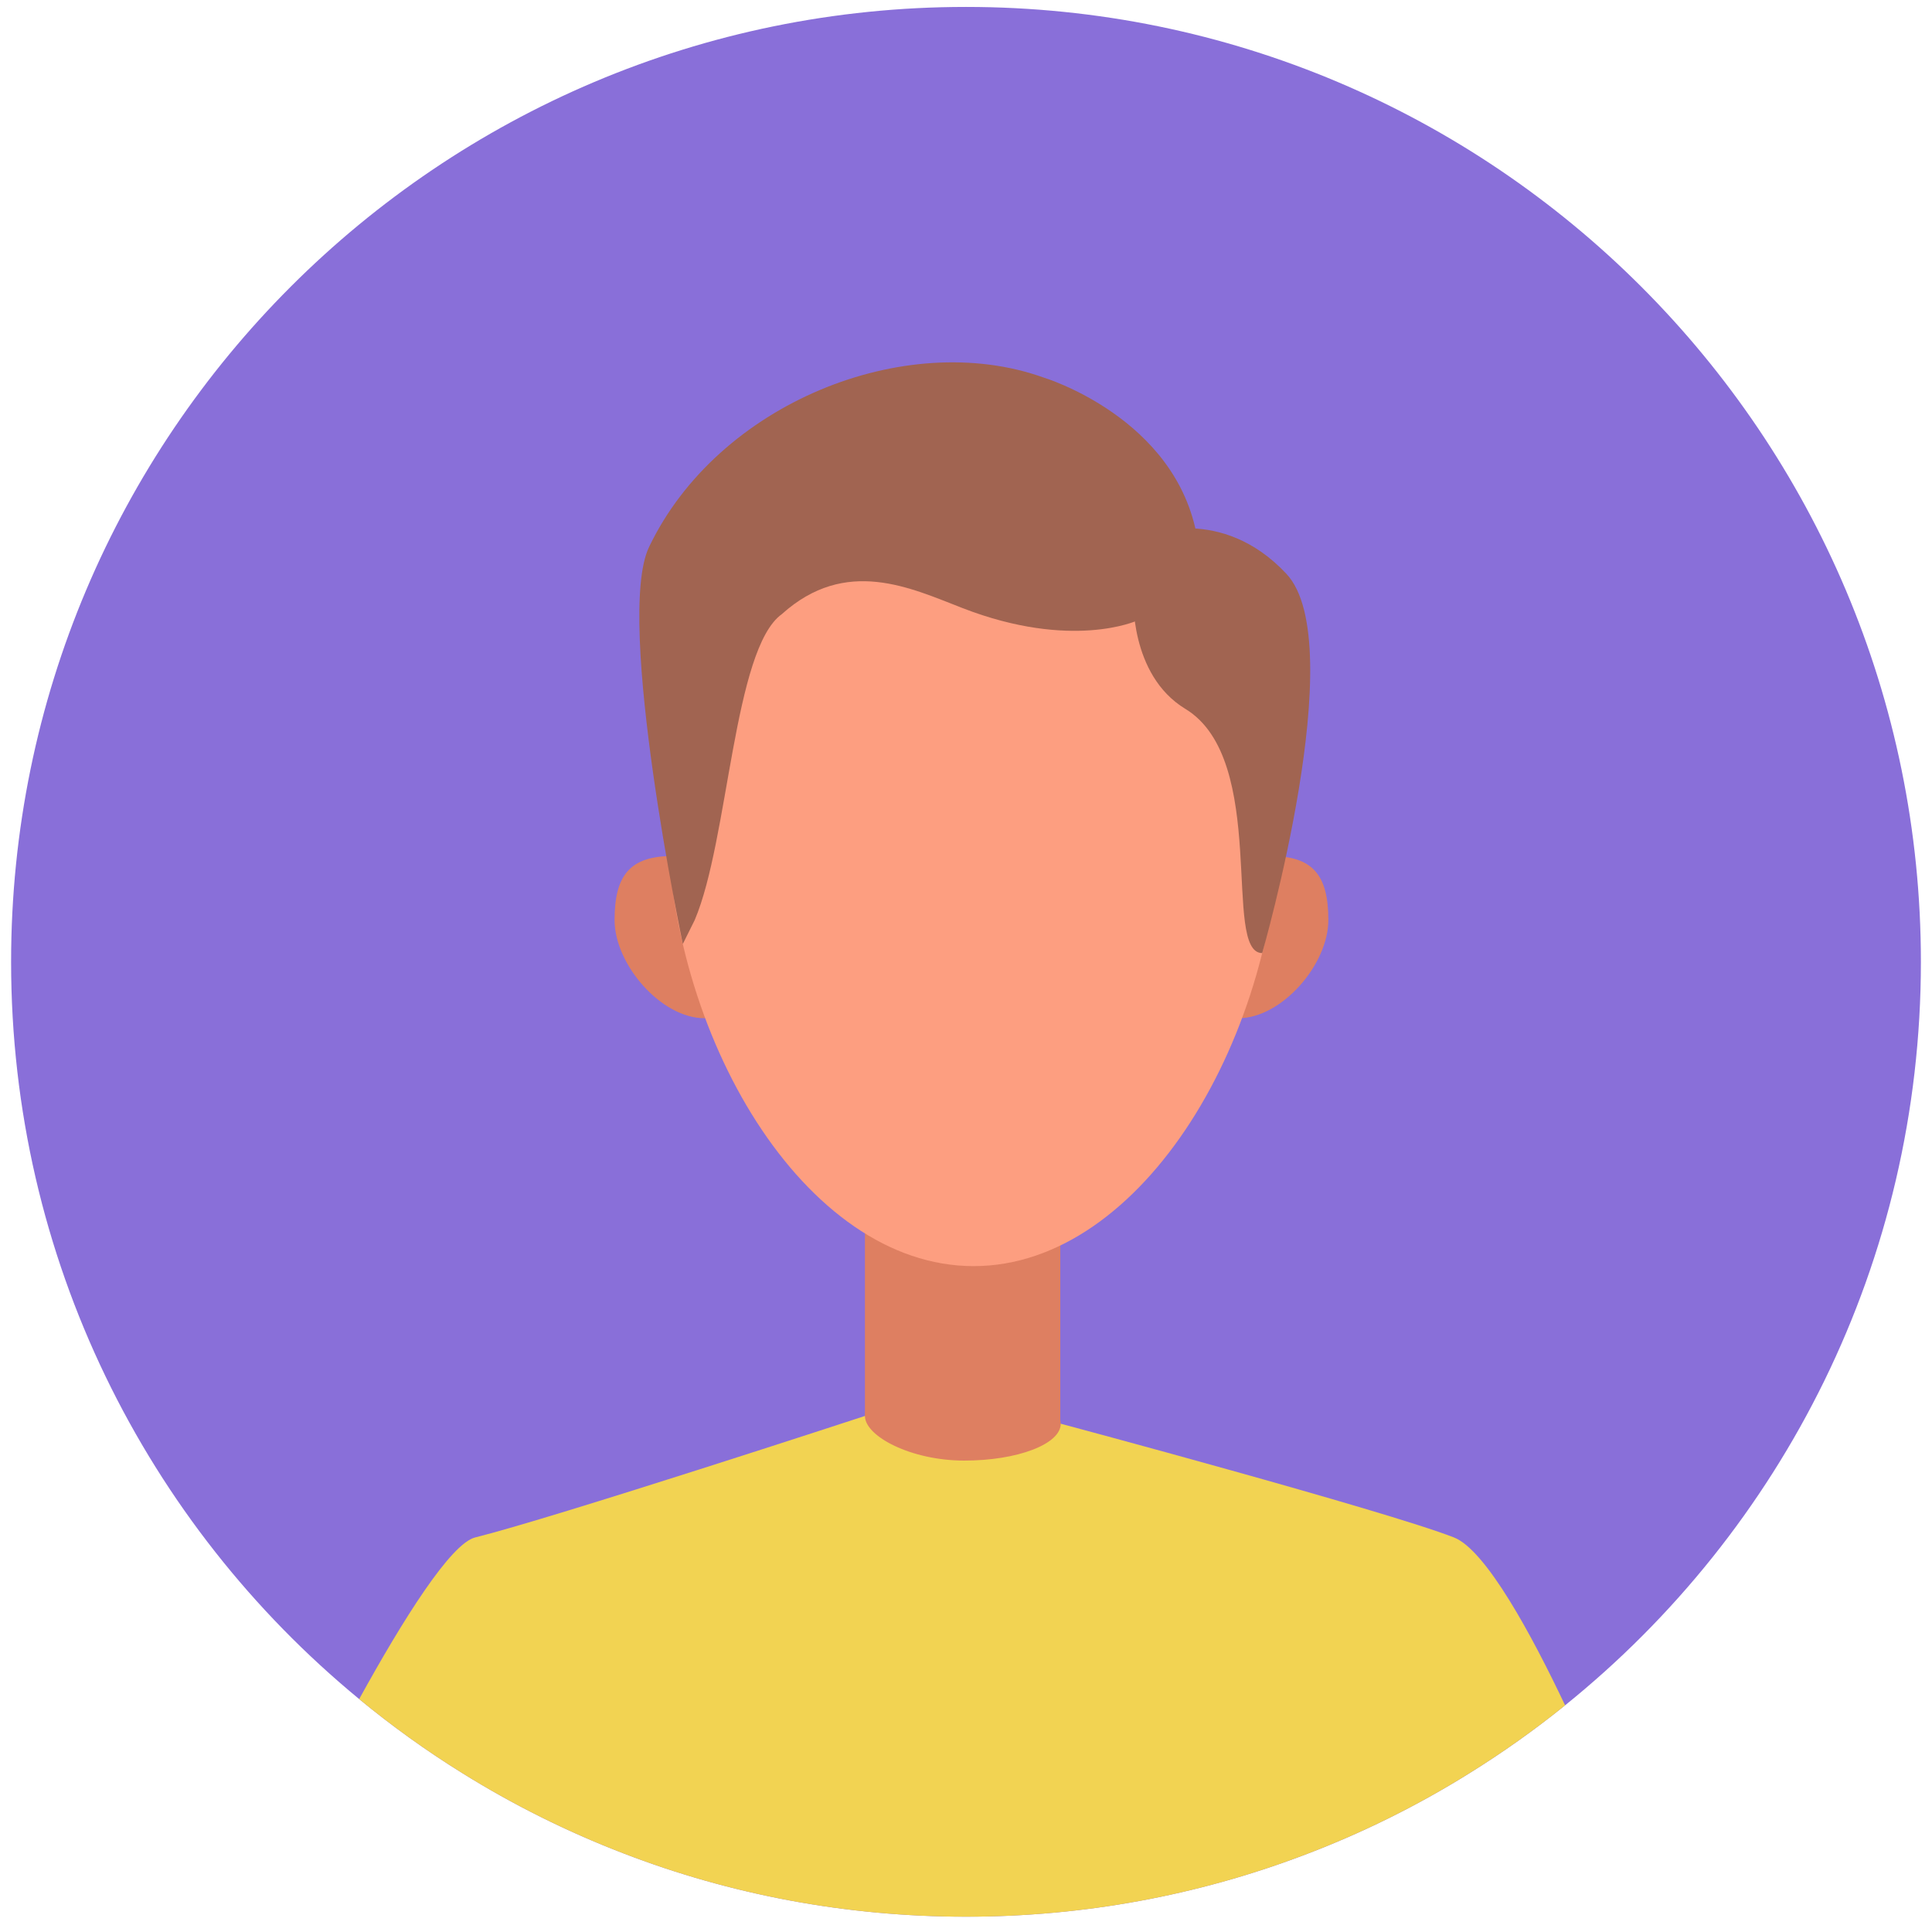 <svg width="87" height="87" viewBox="0 0 87 87" fill="none" xmlns="http://www.w3.org/2000/svg">
<path d="M86.5 43.312C86.5 56.848 80.248 68.918 70.478 76.792C69.102 77.903 67.659 78.927 66.152 79.862C63.796 81.331 61.283 82.573 58.651 83.563C53.94 85.339 48.832 86.311 43.5 86.311C38.067 86.311 32.87 85.306 28.084 83.463C25.534 82.483 23.099 81.268 20.807 79.839C19.188 78.833 17.64 77.72 16.174 76.511C6.602 68.63 0.5 56.683 0.5 43.312C0.5 19.565 19.753 0.312 43.5 0.312C67.247 0.312 86.5 19.565 86.5 43.312Z" fill="#896FD9"/>
<path d="M35.206 42.2C35.206 44.217 33.643 45.851 31.715 45.851C29.786 45.851 27.675 43.444 27.675 41.428C27.675 39.411 28.37 38.547 30.298 38.547C32.227 38.546 35.206 40.183 35.206 42.2Z" fill="#DE7F61"/>
<path d="M52.284 42.2C52.284 44.217 53.847 45.851 55.775 45.851C57.705 45.851 59.817 43.444 59.817 41.428C59.817 39.411 59.121 38.547 57.194 38.547C55.264 38.546 52.284 40.183 52.284 42.2Z" fill="#DE7F61"/>
<path d="M47.746 52.719H38.949V67.63H47.746V52.719Z" fill="#DE7F61"/>
<path d="M70.478 76.793C69.102 77.903 67.658 78.927 66.152 79.862C63.795 81.332 61.283 82.573 58.65 83.564C53.94 85.34 48.832 86.312 43.5 86.312C38.067 86.312 32.869 85.306 28.083 83.463C25.533 82.484 23.099 81.268 20.807 79.84C19.188 78.834 17.64 77.72 16.174 76.512C18.148 72.927 20.294 69.509 21.398 69.232C24.841 68.383 38.949 63.762 38.949 63.762C38.949 63.762 47.691 64.084 47.743 64.105C47.747 64.105 62.352 68.014 65.471 69.232C66.918 69.796 69 73.671 70.478 76.793Z" fill="#F2D352"/>
<path d="M57.656 36.387C57.656 46.586 51.471 57.015 43.843 57.015C36.213 57.015 30.028 46.586 30.028 36.387C30.028 26.188 36.213 20.08 43.843 20.08C51.471 20.08 57.656 26.188 57.656 36.387Z" fill="#FD9E80"/>
<path d="M46.974 16.994C40.775 14.783 32.328 18.154 29.227 24.633C27.675 27.875 30.748 42.509 30.748 42.509L31.285 41.428C32.816 37.826 33.025 29.217 35.207 27.655C38.092 25.057 41.008 26.479 43.347 27.384C48.26 29.288 51.191 27.951 51.191 27.951L53.919 24.247C52.992 18.794 46.977 16.995 46.974 16.994Z" fill="#A16451"/>
<path d="M51.037 26.819C51.037 26.819 50.844 30.384 53.378 31.922C57.157 34.213 55.017 42.918 56.838 42.918C56.838 42.918 60.863 28.981 57.93 25.842C54.998 22.704 51.603 24.093 51.603 24.093L51.035 26.665L51.037 26.819Z" fill="#A16451"/>
<path d="M47.766 64.113C47.766 65.029 45.822 65.772 43.424 65.772C41.026 65.772 38.949 64.678 38.949 63.762C38.949 62.845 41.026 62.453 43.424 62.453C45.822 62.453 47.766 63.197 47.766 64.113Z" fill="#DE7F61"/>
</svg>
